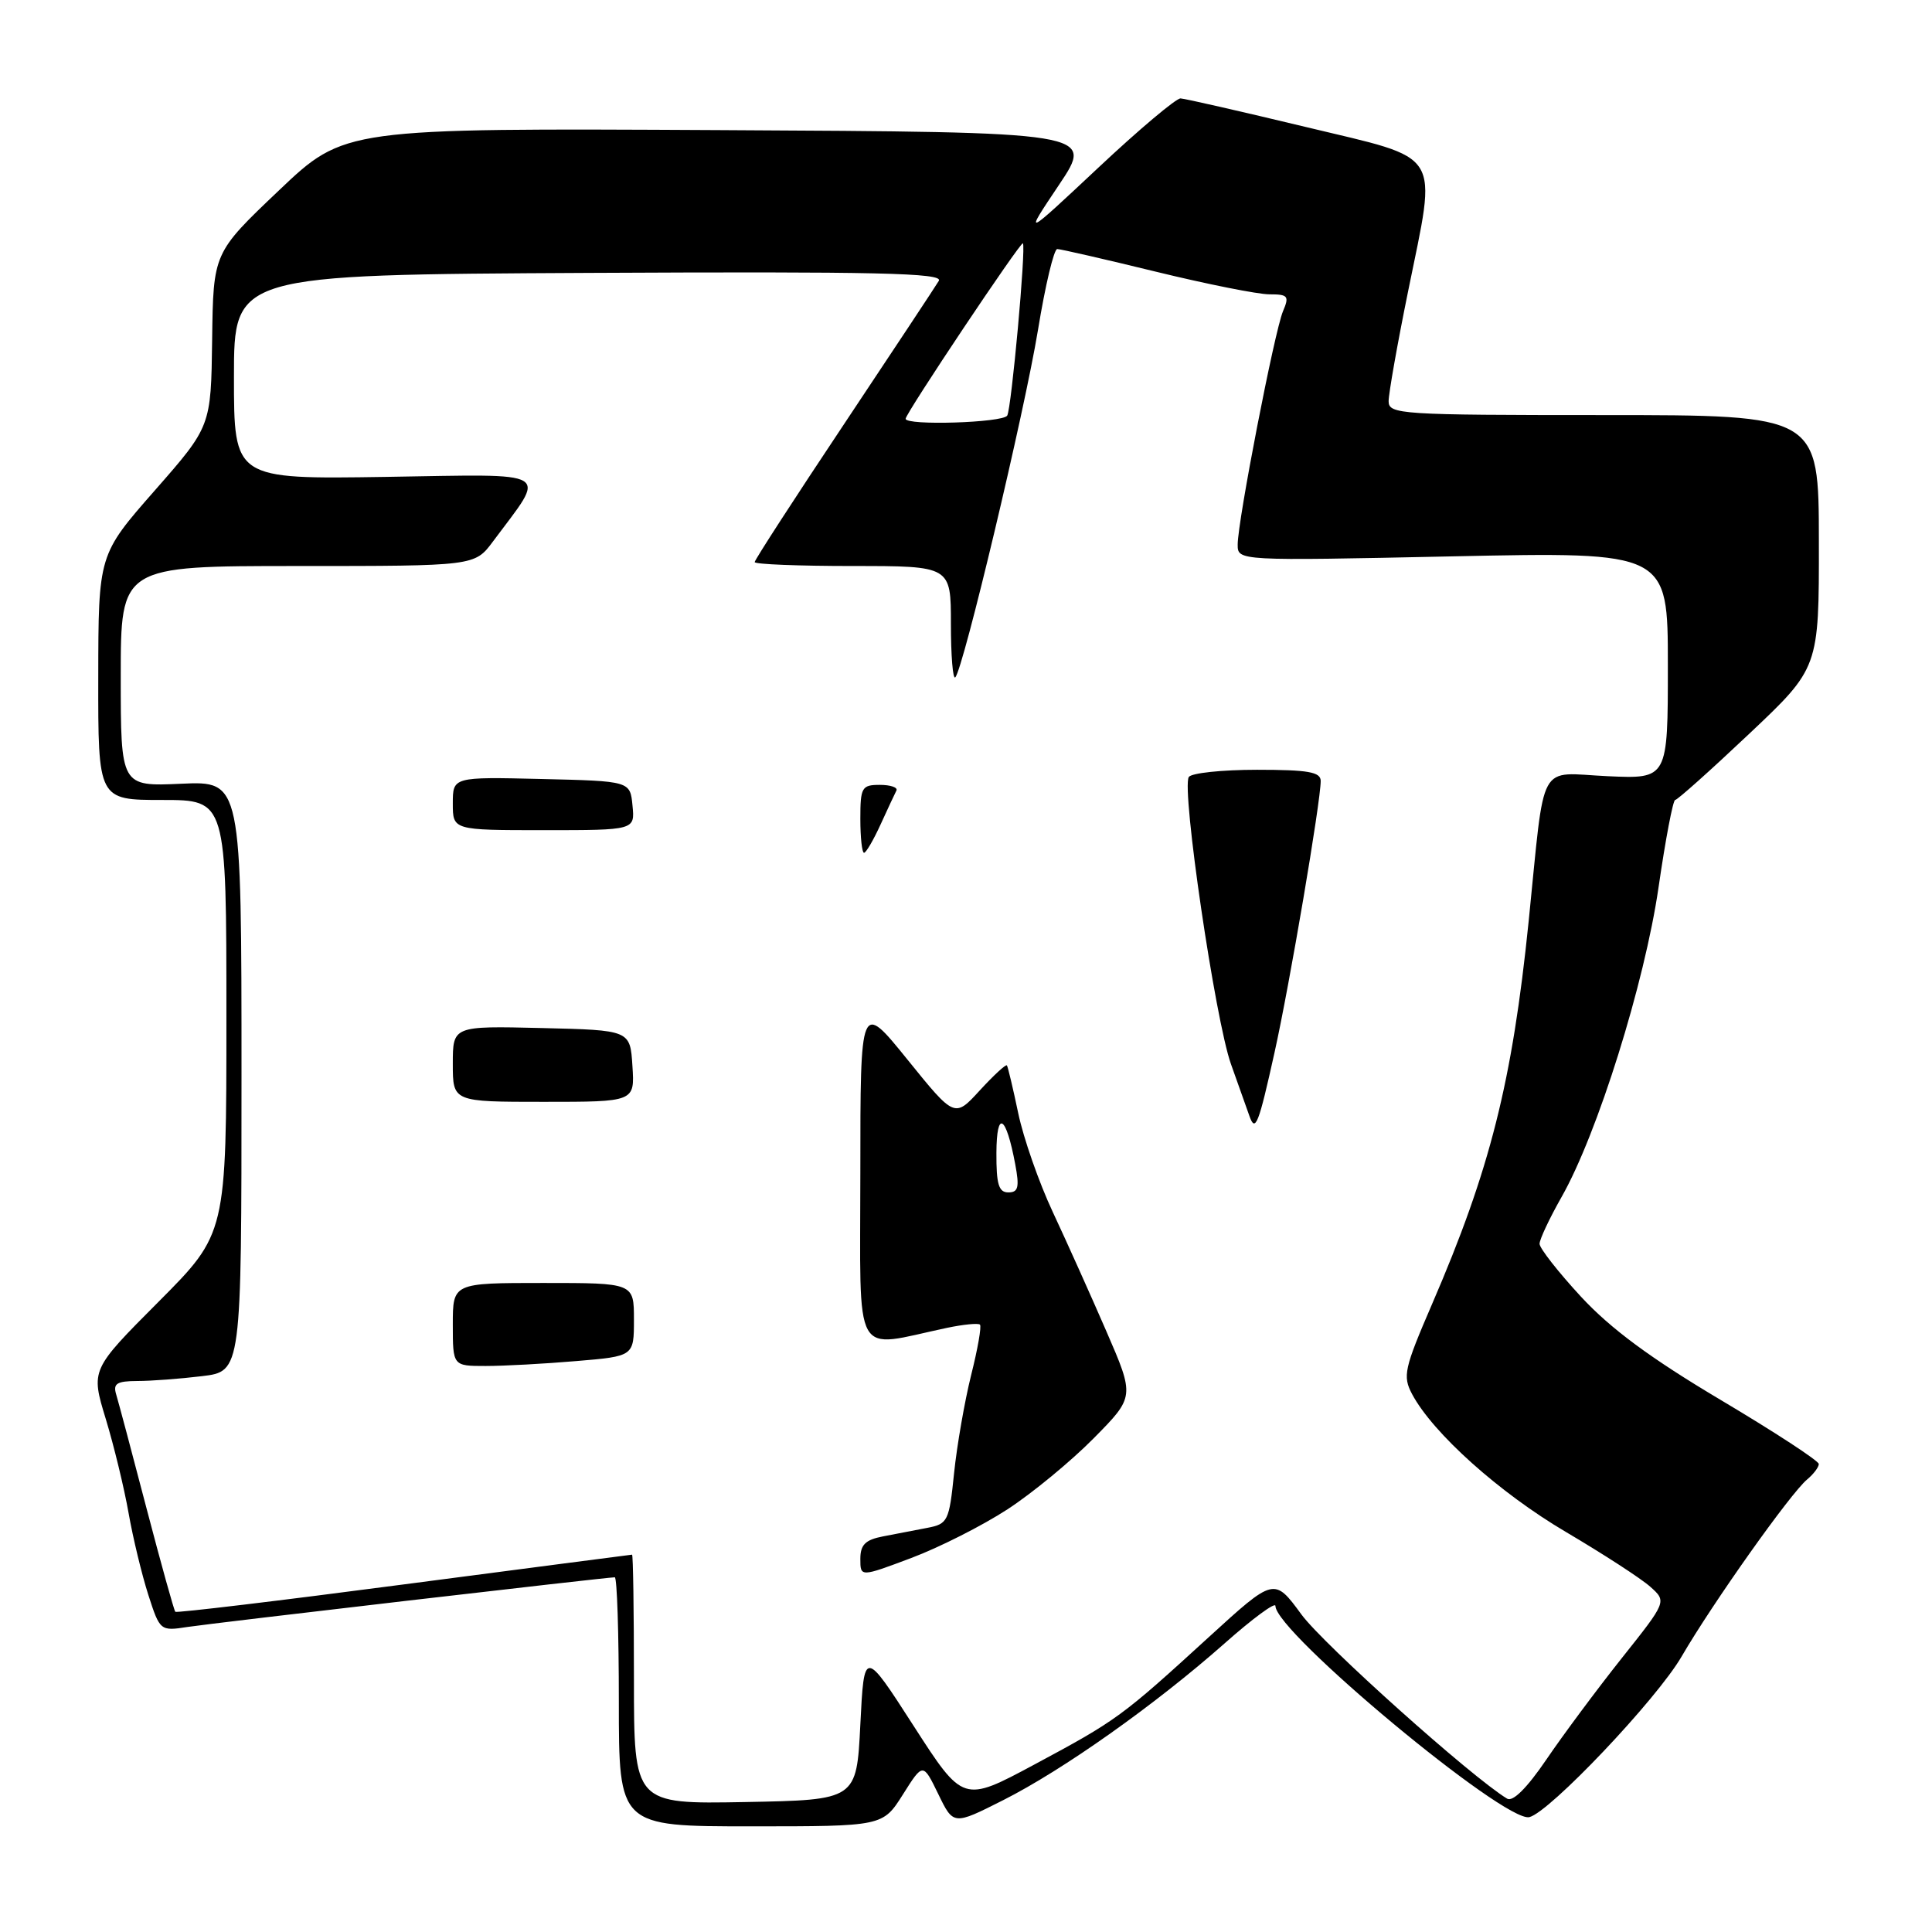<?xml version="1.0" encoding="UTF-8" standalone="no"?>
<!DOCTYPE svg PUBLIC "-//W3C//DTD SVG 1.1//EN" "http://www.w3.org/Graphics/SVG/1.1/DTD/svg11.dtd" >
<svg xmlns="http://www.w3.org/2000/svg" xmlns:xlink="http://www.w3.org/1999/xlink" version="1.1" viewBox="0 0 256 256">
 <g >
 <path fill="currentColor"
d=" M 119.64 237.78 C 122.30 233.56 122.30 233.56 124.32 237.71 C 126.33 241.86 126.33 241.86 132.91 238.54 C 140.88 234.52 153.09 225.87 162.25 217.77 C 165.96 214.48 169.00 212.24 169.00 212.79 C 169.00 216.26 199.38 241.54 202.64 240.78 C 205.30 240.17 219.53 225.17 222.82 219.50 C 226.96 212.38 237.25 197.87 239.45 196.04 C 240.30 195.33 241.00 194.41 241.00 193.99 C 241.00 193.57 235.15 189.75 228.00 185.50 C 218.70 179.97 213.44 176.08 209.50 171.83 C 206.48 168.56 204.00 165.40 204.00 164.81 C 204.00 164.23 205.31 161.44 206.91 158.62 C 211.67 150.25 217.92 130.28 219.77 117.55 C 220.69 111.20 221.68 106.00 221.97 106.00 C 222.26 106.00 226.67 102.06 231.76 97.25 C 241.03 88.50 241.03 88.50 241.01 71.75 C 241.00 55.00 241.00 55.00 212.50 55.00 C 185.49 55.00 184.00 54.90 184.00 53.16 C 184.00 52.15 185.15 45.62 186.57 38.65 C 190.42 19.65 191.42 21.26 173.00 16.82 C 164.47 14.77 157.02 13.07 156.43 13.04 C 155.84 13.02 150.92 17.16 145.50 22.25 C 135.63 31.50 135.63 31.50 140.32 24.50 C 145.01 17.50 145.01 17.50 95.32 17.24 C 45.64 16.98 45.64 16.98 36.95 25.24 C 28.26 33.50 28.26 33.50 28.11 45.00 C 27.96 56.50 27.96 56.50 20.50 65.00 C 13.04 73.50 13.04 73.50 13.02 89.75 C 13.00 106.00 13.00 106.00 21.50 106.00 C 30.00 106.00 30.00 106.00 30.00 134.73 C 30.00 163.46 30.00 163.46 21.02 172.48 C 12.03 181.50 12.03 181.50 14.01 188.00 C 15.10 191.58 16.46 197.20 17.04 200.50 C 17.62 203.80 18.80 208.67 19.65 211.32 C 21.19 216.10 21.24 216.14 24.85 215.58 C 28.36 215.05 80.37 209.00 81.46 209.00 C 81.76 209.00 82.00 216.43 82.00 225.50 C 82.00 242.00 82.00 242.00 99.49 242.00 C 116.97 242.00 116.97 242.00 119.64 237.78 Z  M 84.00 222.53 C 84.00 213.44 83.89 206.00 83.75 206.00 C 83.61 206.01 70.01 207.78 53.52 209.94 C 37.03 212.11 23.40 213.74 23.23 213.57 C 23.06 213.40 21.35 207.24 19.42 199.88 C 17.50 192.52 15.68 185.71 15.39 184.75 C 14.96 183.33 15.49 183.00 18.18 182.99 C 20.01 182.99 23.86 182.70 26.75 182.35 C 32.00 181.72 32.00 181.72 32.00 142.60 C 32.00 103.49 32.00 103.49 24.00 103.85 C 16.00 104.21 16.00 104.21 16.00 89.61 C 16.00 75.00 16.00 75.00 39.45 75.00 C 62.90 75.00 62.90 75.00 65.32 71.75 C 72.48 62.13 73.66 62.84 51.15 63.19 C 31.00 63.50 31.00 63.50 31.00 49.95 C 31.00 36.40 31.00 36.40 78.08 36.16 C 116.28 35.97 125.02 36.17 124.40 37.21 C 123.98 37.92 118.31 46.48 111.82 56.23 C 105.32 65.98 100.00 74.19 100.00 74.48 C 100.00 74.77 105.85 75.00 113.00 75.00 C 126.00 75.00 126.00 75.00 126.00 82.67 C 126.00 86.88 126.26 90.07 126.58 89.75 C 127.63 88.70 135.75 54.60 137.54 43.71 C 138.50 37.82 139.65 33.00 140.09 33.00 C 140.52 33.00 146.41 34.35 153.16 36.00 C 159.92 37.65 166.69 39.00 168.20 39.00 C 170.68 39.00 170.86 39.23 170.00 41.25 C 168.88 43.90 164.00 69.03 164.00 72.16 C 164.00 74.32 164.00 74.32 192.50 73.72 C 221.00 73.12 221.00 73.12 221.00 88.16 C 221.00 103.21 221.00 103.21 213.03 102.85 C 203.63 102.42 204.77 100.32 202.56 122.03 C 200.38 143.39 197.44 155.02 189.75 172.81 C 186.06 181.36 185.84 182.34 187.11 184.73 C 189.87 189.91 198.69 197.81 207.50 203.00 C 212.45 205.92 217.48 209.18 218.68 210.26 C 220.86 212.21 220.86 212.21 214.88 219.73 C 211.59 223.87 207.10 229.91 204.90 233.15 C 202.34 236.91 200.46 238.79 199.70 238.33 C 195.02 235.51 175.38 217.92 172.45 213.93 C 168.84 209.01 168.84 209.01 160.17 216.93 C 148.64 227.47 147.99 227.95 137.06 233.81 C 127.62 238.87 127.62 238.87 121.06 228.69 C 114.50 218.50 114.50 218.50 114.00 228.50 C 113.50 238.50 113.50 238.50 98.75 238.78 C 84.00 239.05 84.00 239.05 84.00 222.53 Z  M 133.50 199.99 C 136.80 197.84 141.94 193.60 144.93 190.57 C 150.36 185.07 150.36 185.07 146.59 176.38 C 144.52 171.61 141.33 164.51 139.50 160.60 C 137.67 156.70 135.61 150.80 134.92 147.50 C 134.23 144.20 133.55 141.35 133.42 141.17 C 133.28 140.99 131.67 142.48 129.83 144.48 C 126.49 148.13 126.49 148.13 120.25 140.41 C 114.00 132.68 114.00 132.68 114.00 155.39 C 114.00 180.75 112.82 178.62 125.47 175.95 C 127.66 175.49 129.63 175.30 129.85 175.52 C 130.08 175.74 129.55 178.76 128.68 182.21 C 127.82 185.67 126.80 191.51 126.42 195.20 C 125.77 201.57 125.59 201.93 122.87 202.45 C 121.29 202.75 118.65 203.26 117.00 203.58 C 114.66 204.03 114.00 204.69 114.00 206.57 C 114.00 208.98 114.00 208.98 120.75 206.44 C 124.46 205.05 130.20 202.14 133.50 199.99 Z  M 76.35 180.35 C 84.00 179.71 84.00 179.71 84.00 174.85 C 84.00 170.00 84.00 170.00 72.00 170.00 C 60.00 170.00 60.00 170.00 60.00 175.50 C 60.00 181.00 60.00 181.00 64.35 181.00 C 66.74 181.00 72.14 180.71 76.35 180.35 Z  M 168.88 139.47 C 170.89 130.43 175.00 106.22 175.00 103.48 C 175.00 102.29 173.34 102.00 166.56 102.00 C 161.92 102.00 157.85 102.43 157.52 102.96 C 156.53 104.57 161.02 135.12 163.11 141.00 C 164.19 144.03 165.29 147.13 165.56 147.89 C 166.34 150.11 166.77 148.99 168.88 139.47 Z  M 83.80 141.25 C 83.50 136.50 83.50 136.50 71.75 136.22 C 60.00 135.94 60.00 135.94 60.00 140.97 C 60.00 146.00 60.00 146.00 72.05 146.00 C 84.11 146.00 84.11 146.00 83.80 141.25 Z  M 116.68 109.25 C 117.62 107.19 118.57 105.16 118.78 104.75 C 118.99 104.34 118.00 104.00 116.58 104.00 C 114.19 104.00 114.00 104.33 114.00 108.50 C 114.00 110.97 114.22 113.00 114.49 113.00 C 114.75 113.00 115.74 111.31 116.68 109.25 Z  M 83.81 106.75 C 83.50 103.50 83.50 103.50 71.75 103.22 C 60.00 102.94 60.00 102.94 60.00 106.47 C 60.00 110.00 60.00 110.00 72.06 110.00 C 84.13 110.00 84.13 110.00 83.81 106.75 Z  M 120.00 55.49 C 120.00 54.78 135.27 31.93 135.54 32.24 C 135.97 32.75 134.02 54.15 133.46 55.07 C 132.87 56.02 120.00 56.42 120.00 55.49 Z  M 132.03 152.75 C 132.06 147.00 133.30 147.74 134.52 154.25 C 135.10 157.32 134.93 158.00 133.61 158.00 C 132.33 158.00 132.01 156.92 132.03 152.75 Z "/>
</g>
</svg>